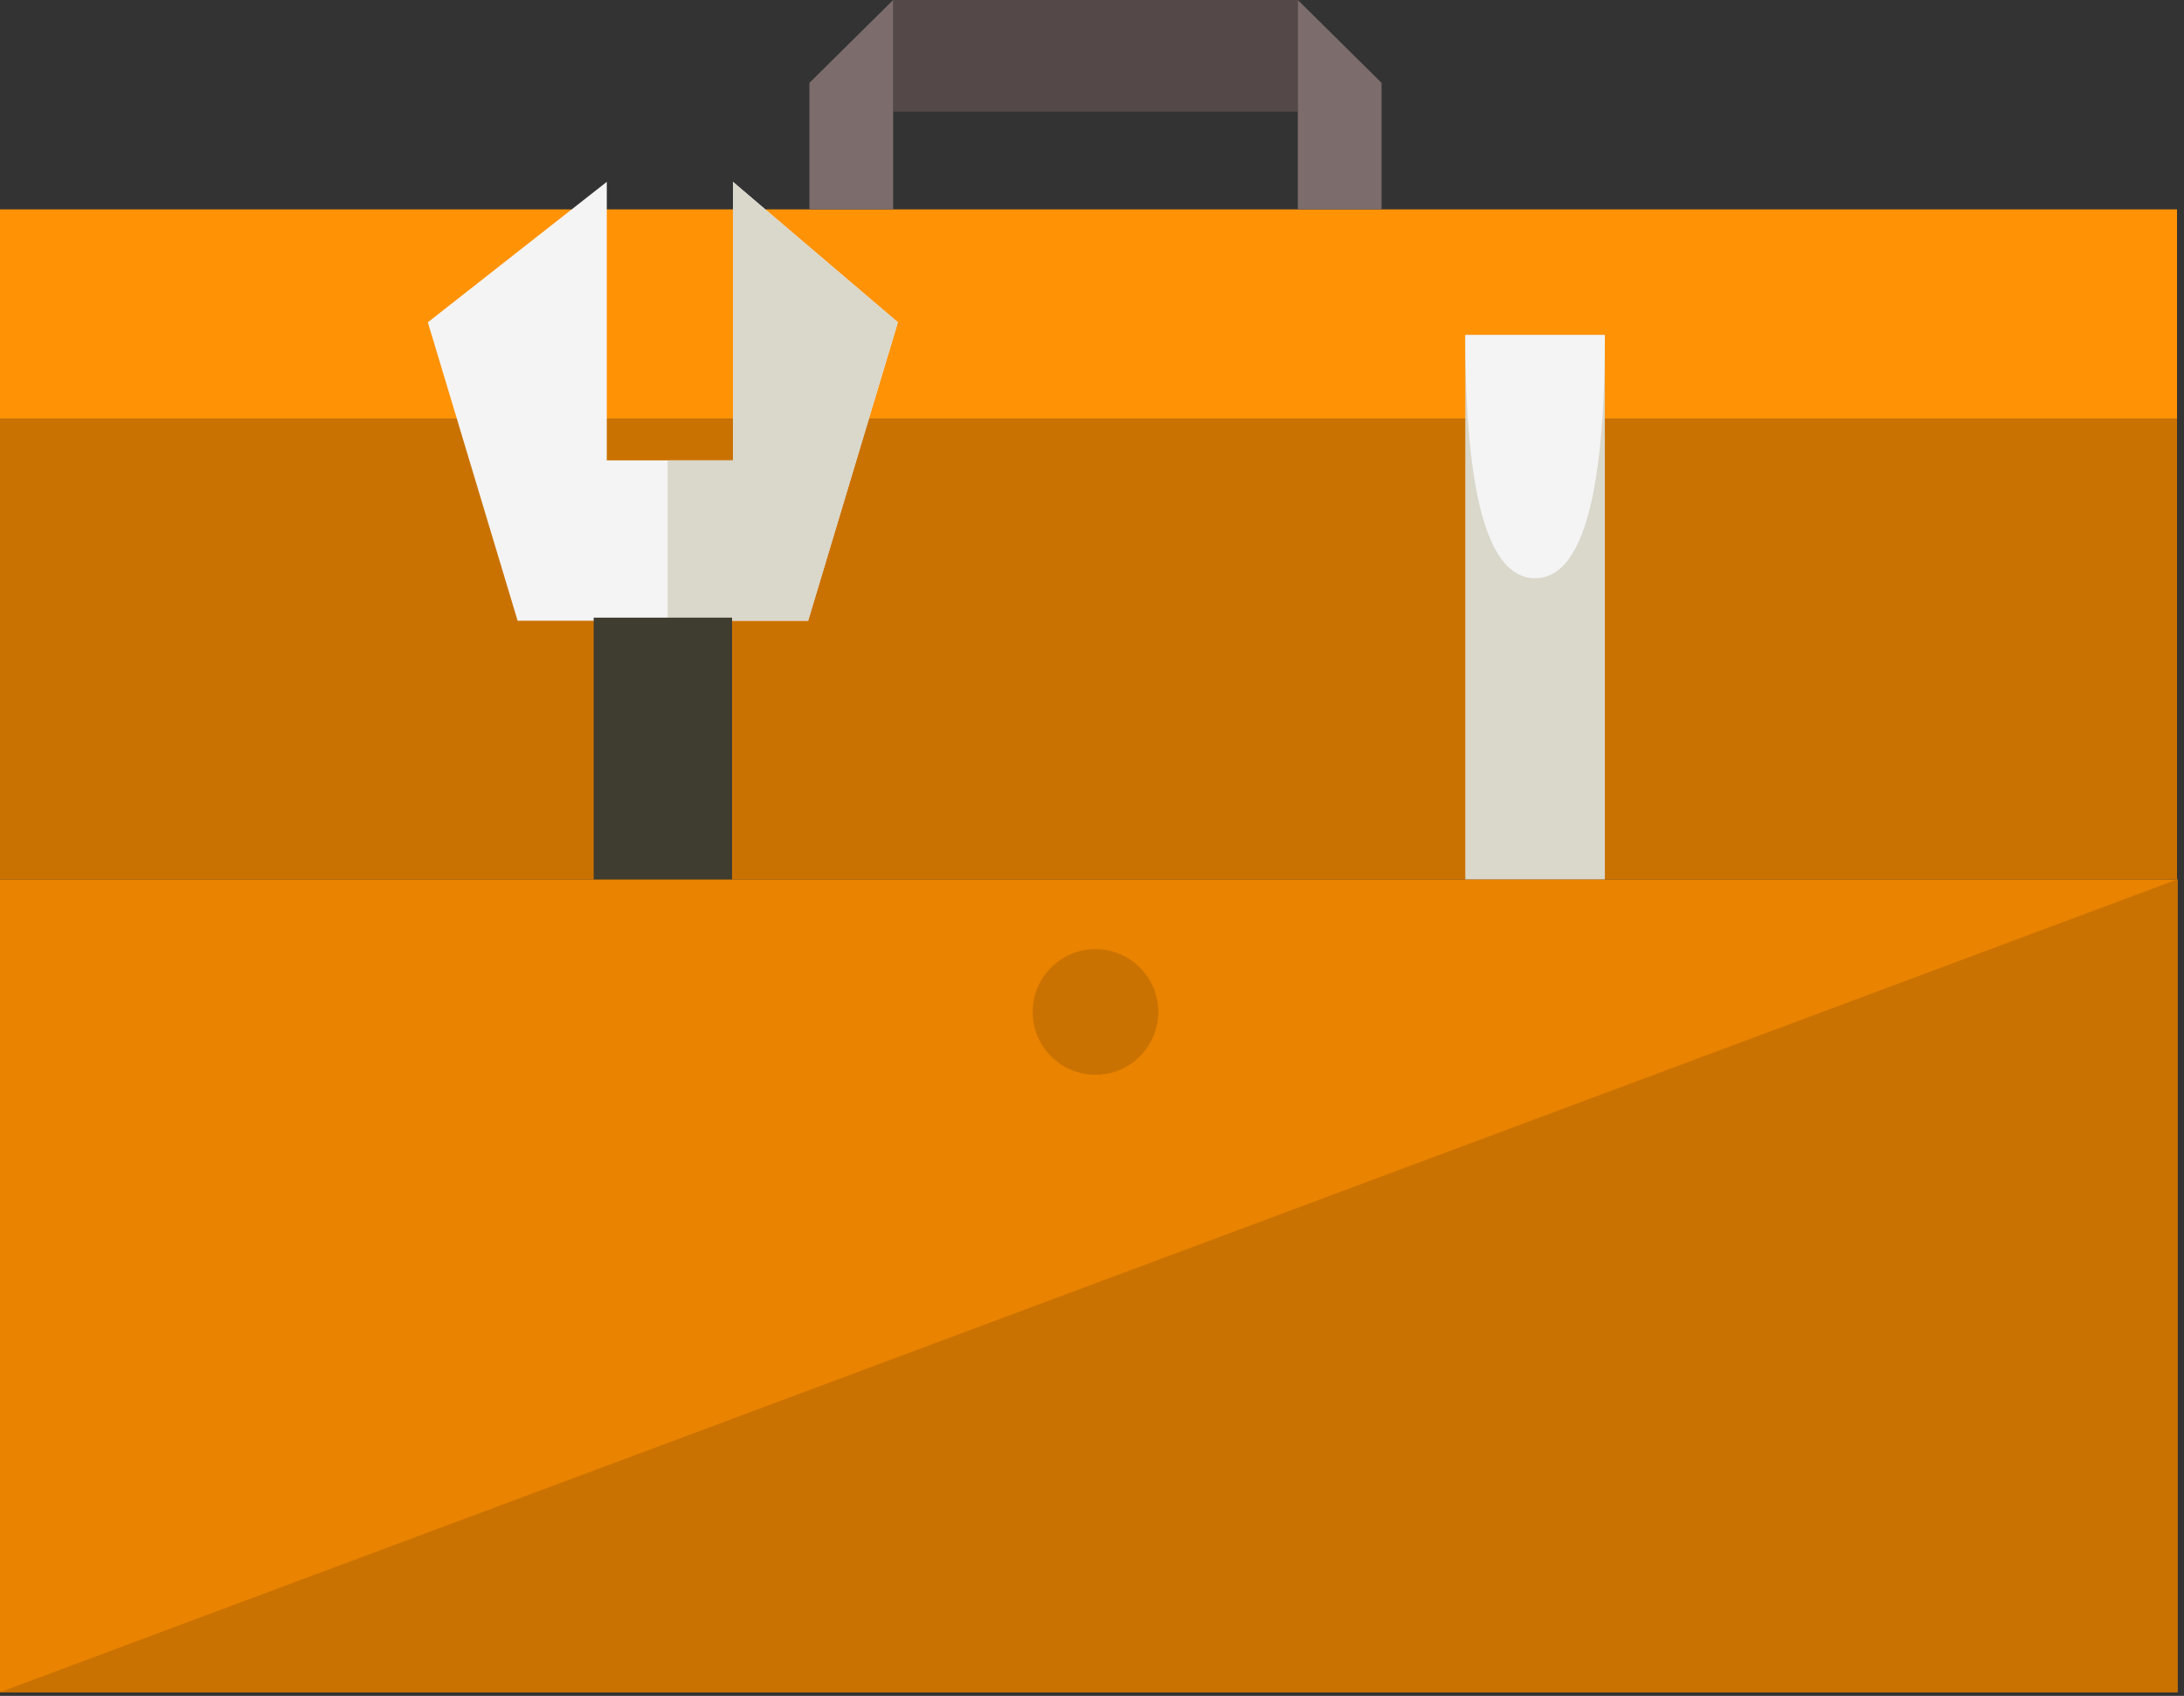 <?xml version="1.0" encoding="UTF-8"?>
<svg width="313px" height="243px" viewBox="0 0 313 243" version="1.1" xmlns="http://www.w3.org/2000/svg" xmlns:xlink="http://www.w3.org/1999/xlink">
    <rect x="0" y="0" width="313" height="243" fill="#333333" stroke="none"/>
    <!-- Generator: Sketch 52.2 (67145) - http://www.bohemiancoding.com/sketch -->
    <title>toolbox</title>
    <desc>Created with Sketch.</desc>
    <g id="toolbox" stroke="none" stroke-width="1" fill="none" fill-rule="evenodd">
        <g fill-rule="nonzero">
            <polygon id="Path-4" fill="#E98300" points="0 126 1.05184838e-14 242.468 312.073 242.468 312.073 126"></polygon>
            <polygon id="Path-4" fill="#CA7201" points="-3.69237089e-15 242.468 312.073 242.468 312.073 126"></polygon>
            <rect id="Rectangle" fill="#CA7201" x="0" y="60" width="312" height="66"></rect>
            <rect id="Rectangle" fill="#FF9205" x="0" y="30" width="312" height="30"></rect>
            <g id="Group" transform="translate(116, 0)">
                <rect id="Rectangle" fill="#544948" x="12" y="0" width="58" height="16"></rect>
                <polygon id="Rectangle" fill="#7C6D6C" points="12 0 12 30 0 30 0 11.877"></polygon>
                <polygon id="Rectangle" fill="#7C6D6C" points="70 0 82 11.877 82 30 70 30"></polygon>
            </g>
            <g id="Group-2" transform="translate(61, 26)">
                <polygon id="Polygon" fill="#F4F4F4" points="25.964 39.96 44.042 39.96 44.042 0.054 67.683 20.179 54.817 62.946 13.183 62.946 0.317 20.179 25.964 0.054"></polygon>
                <polygon id="Polygon" fill="#DAD7CB" points="34.686 39.96 44.042 39.96 44.042 0.054 67.683 20.179 54.817 62.946 34.686 62.946"></polygon>
                <rect id="Rectangle" fill="#3F3C30" x="24.083" y="62.5" width="19.833" height="37.5"></rect>
            </g>
            <g id="Group-3" transform="translate(210, 48)">
                <rect id="Rectangle" fill="#DAD7CB" x="0" y="0" width="20" height="78"></rect>
                <path d="M-1.33226763e-14,-1.42108547e-14 L20,-1.42108547e-14 C20,23.236 16.667,34.855 10,34.855 C3.333,34.855 -1.33226763e-14,23.236 -1.33226763e-14,-1.42108547e-14 Z" id="Rectangle" fill="#F4F4F4"></path>
            </g>
            <circle id="Oval" fill="#CA7201" cx="157" cy="145" r="9"></circle>
        </g>
    </g>
</svg>